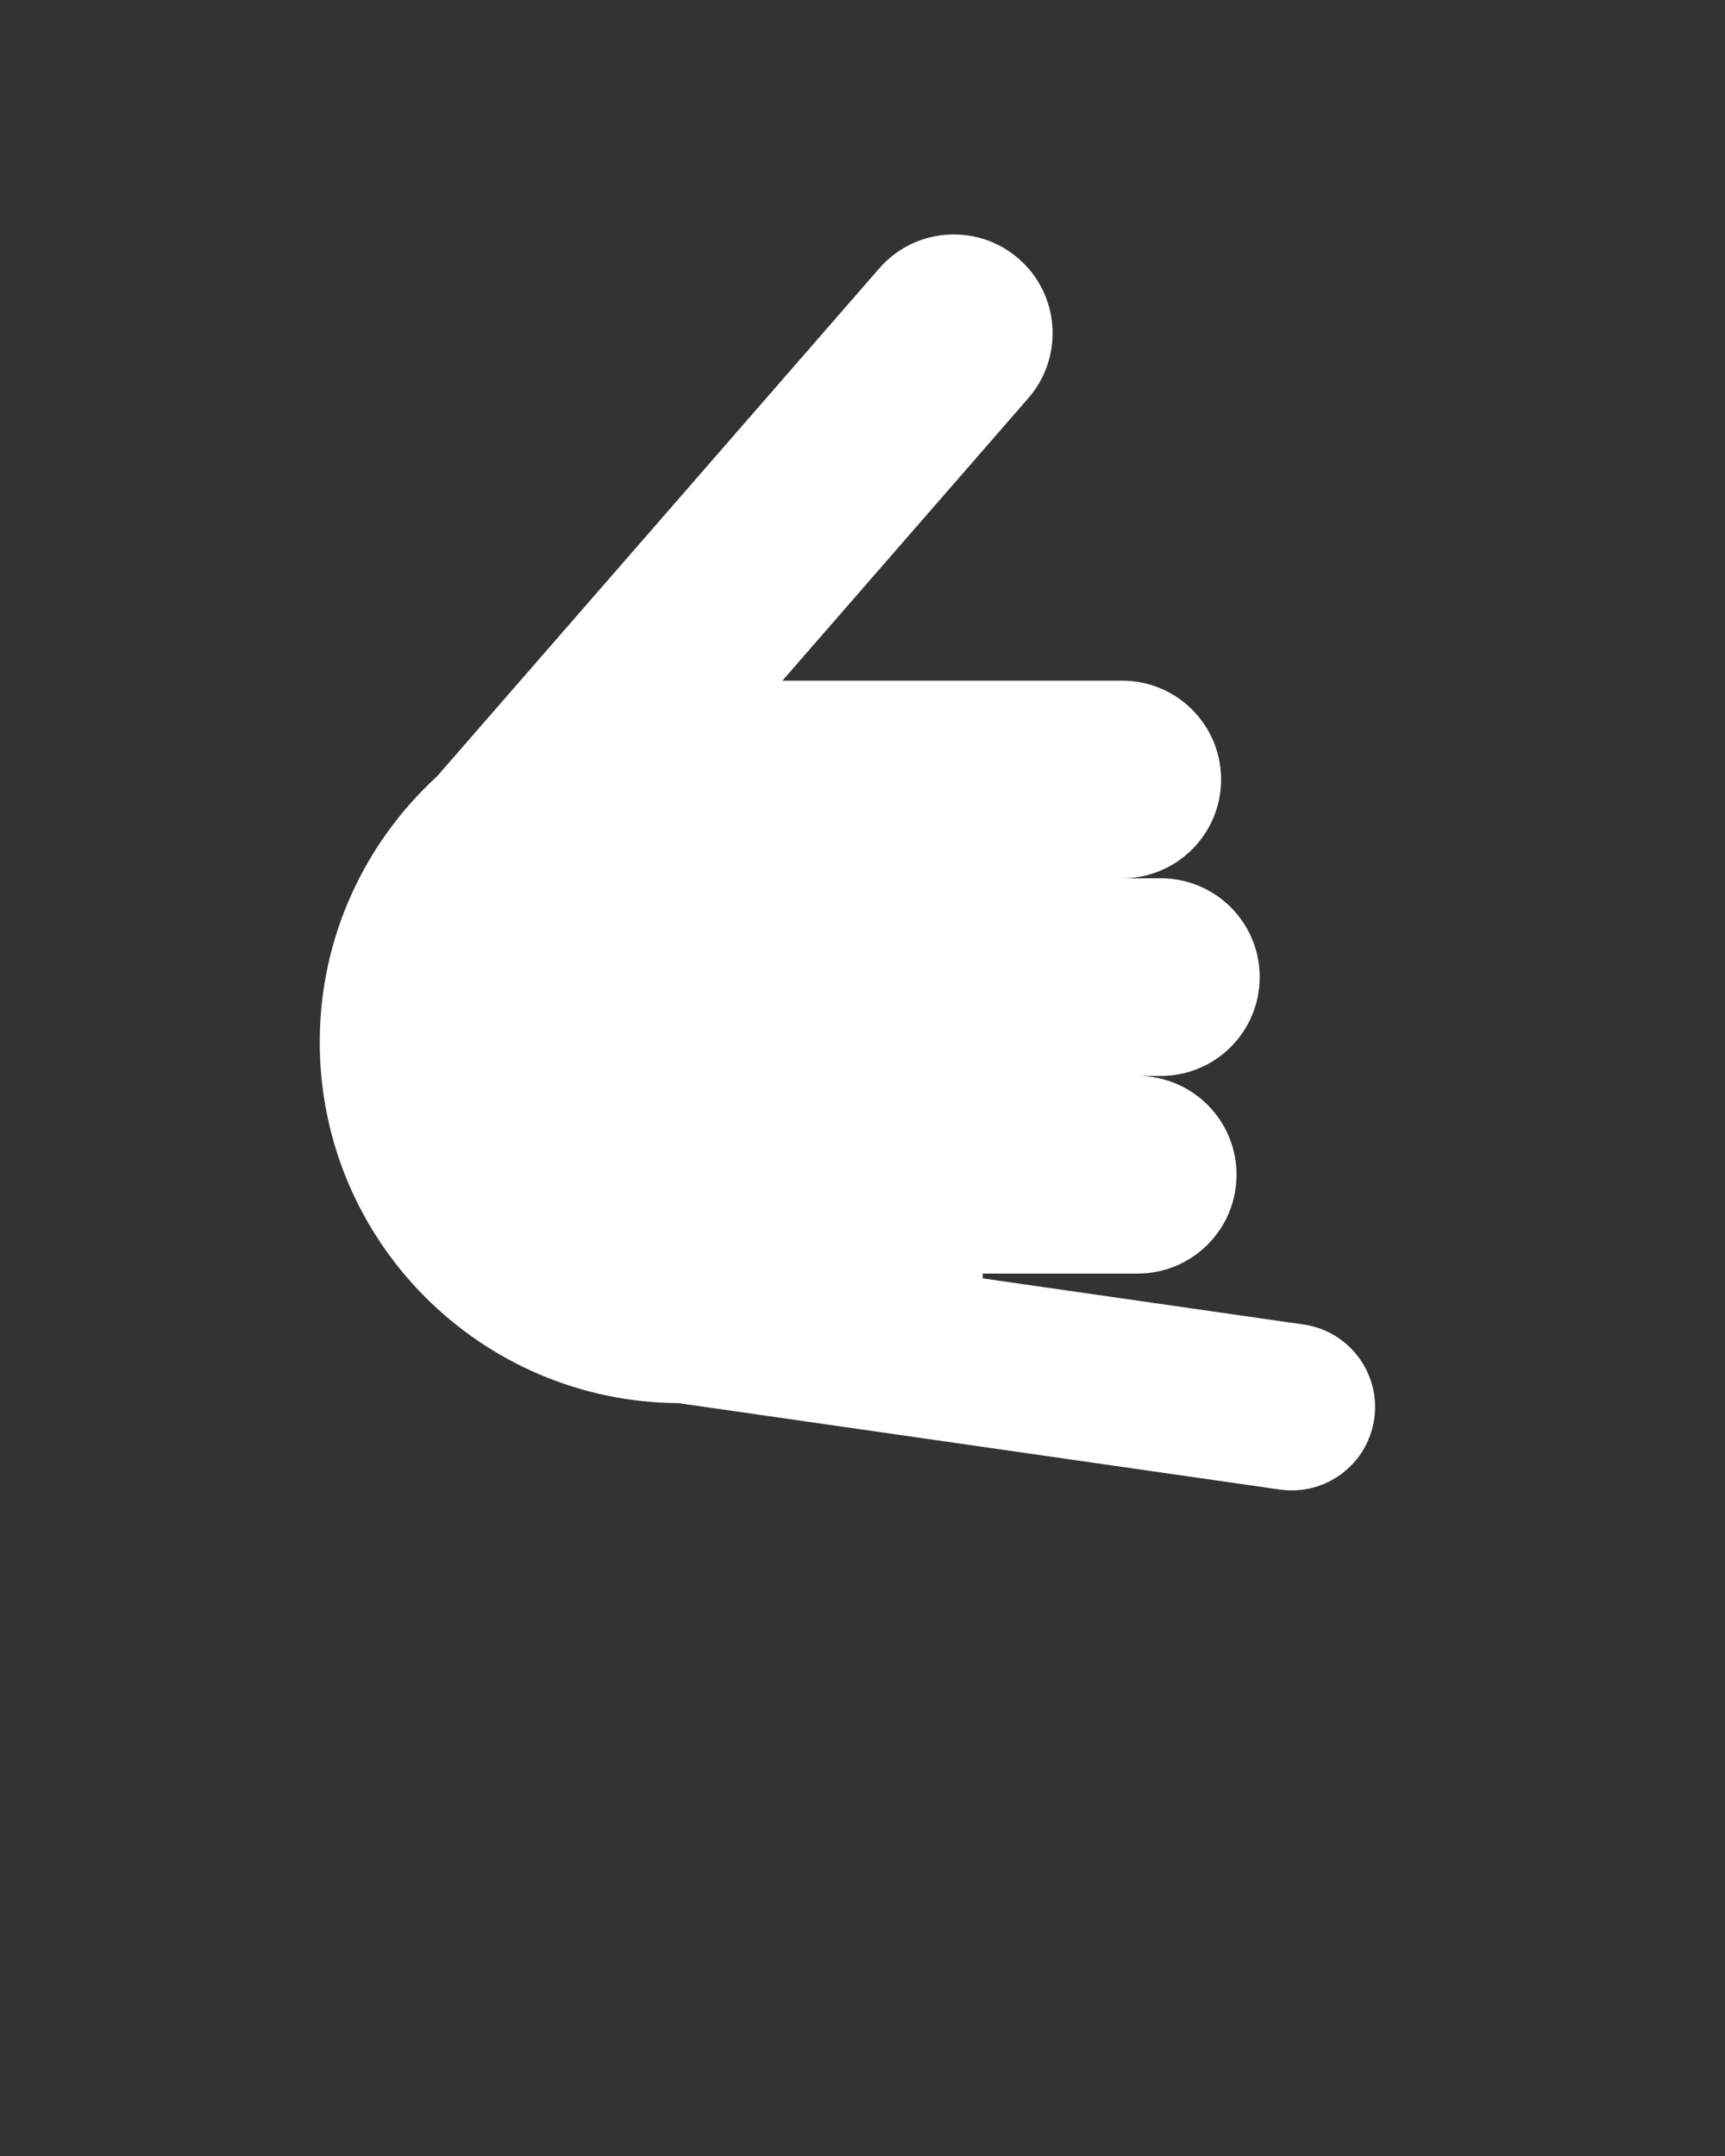 <svg xmlns="http://www.w3.org/2000/svg" xmlns:xlink="http://www.w3.org/1999/xlink" version="1.1" x="0px" y="0px" viewBox="0 0 100 125" enable-background="new 0 0 100 100" xml:space="preserve"><rect x="0" y="0" width="100" height="125" fill="#333333" stroke="none"/><path fill="#fff" d="M39.334,81.352l34.858,5.009c2.643,0.38,5.093-1.455,5.473-4.097c0.38-2.643-1.455-5.093-4.097-5.473L56.97,74.118v-0.279  h8.984c3.164,0,5.729-2.565,5.729-5.729s-2.565-5.729-5.729-5.729h1.343c3.164,0,5.729-2.565,5.729-5.729s-2.565-5.729-5.729-5.729  h-2.238c3.164,0,5.729-2.565,5.729-5.729s-2.565-5.729-5.729-5.729H45.355l14.259-16.382c2.077-2.387,1.827-6.006-0.56-8.083h0  c-2.387-2.077-6.006-1.827-8.083,0.56L25.343,45.002c-4.174,3.828-6.807,9.309-6.807,15.418  C18.536,71.937,27.835,81.275,39.334,81.352z"/></svg>
